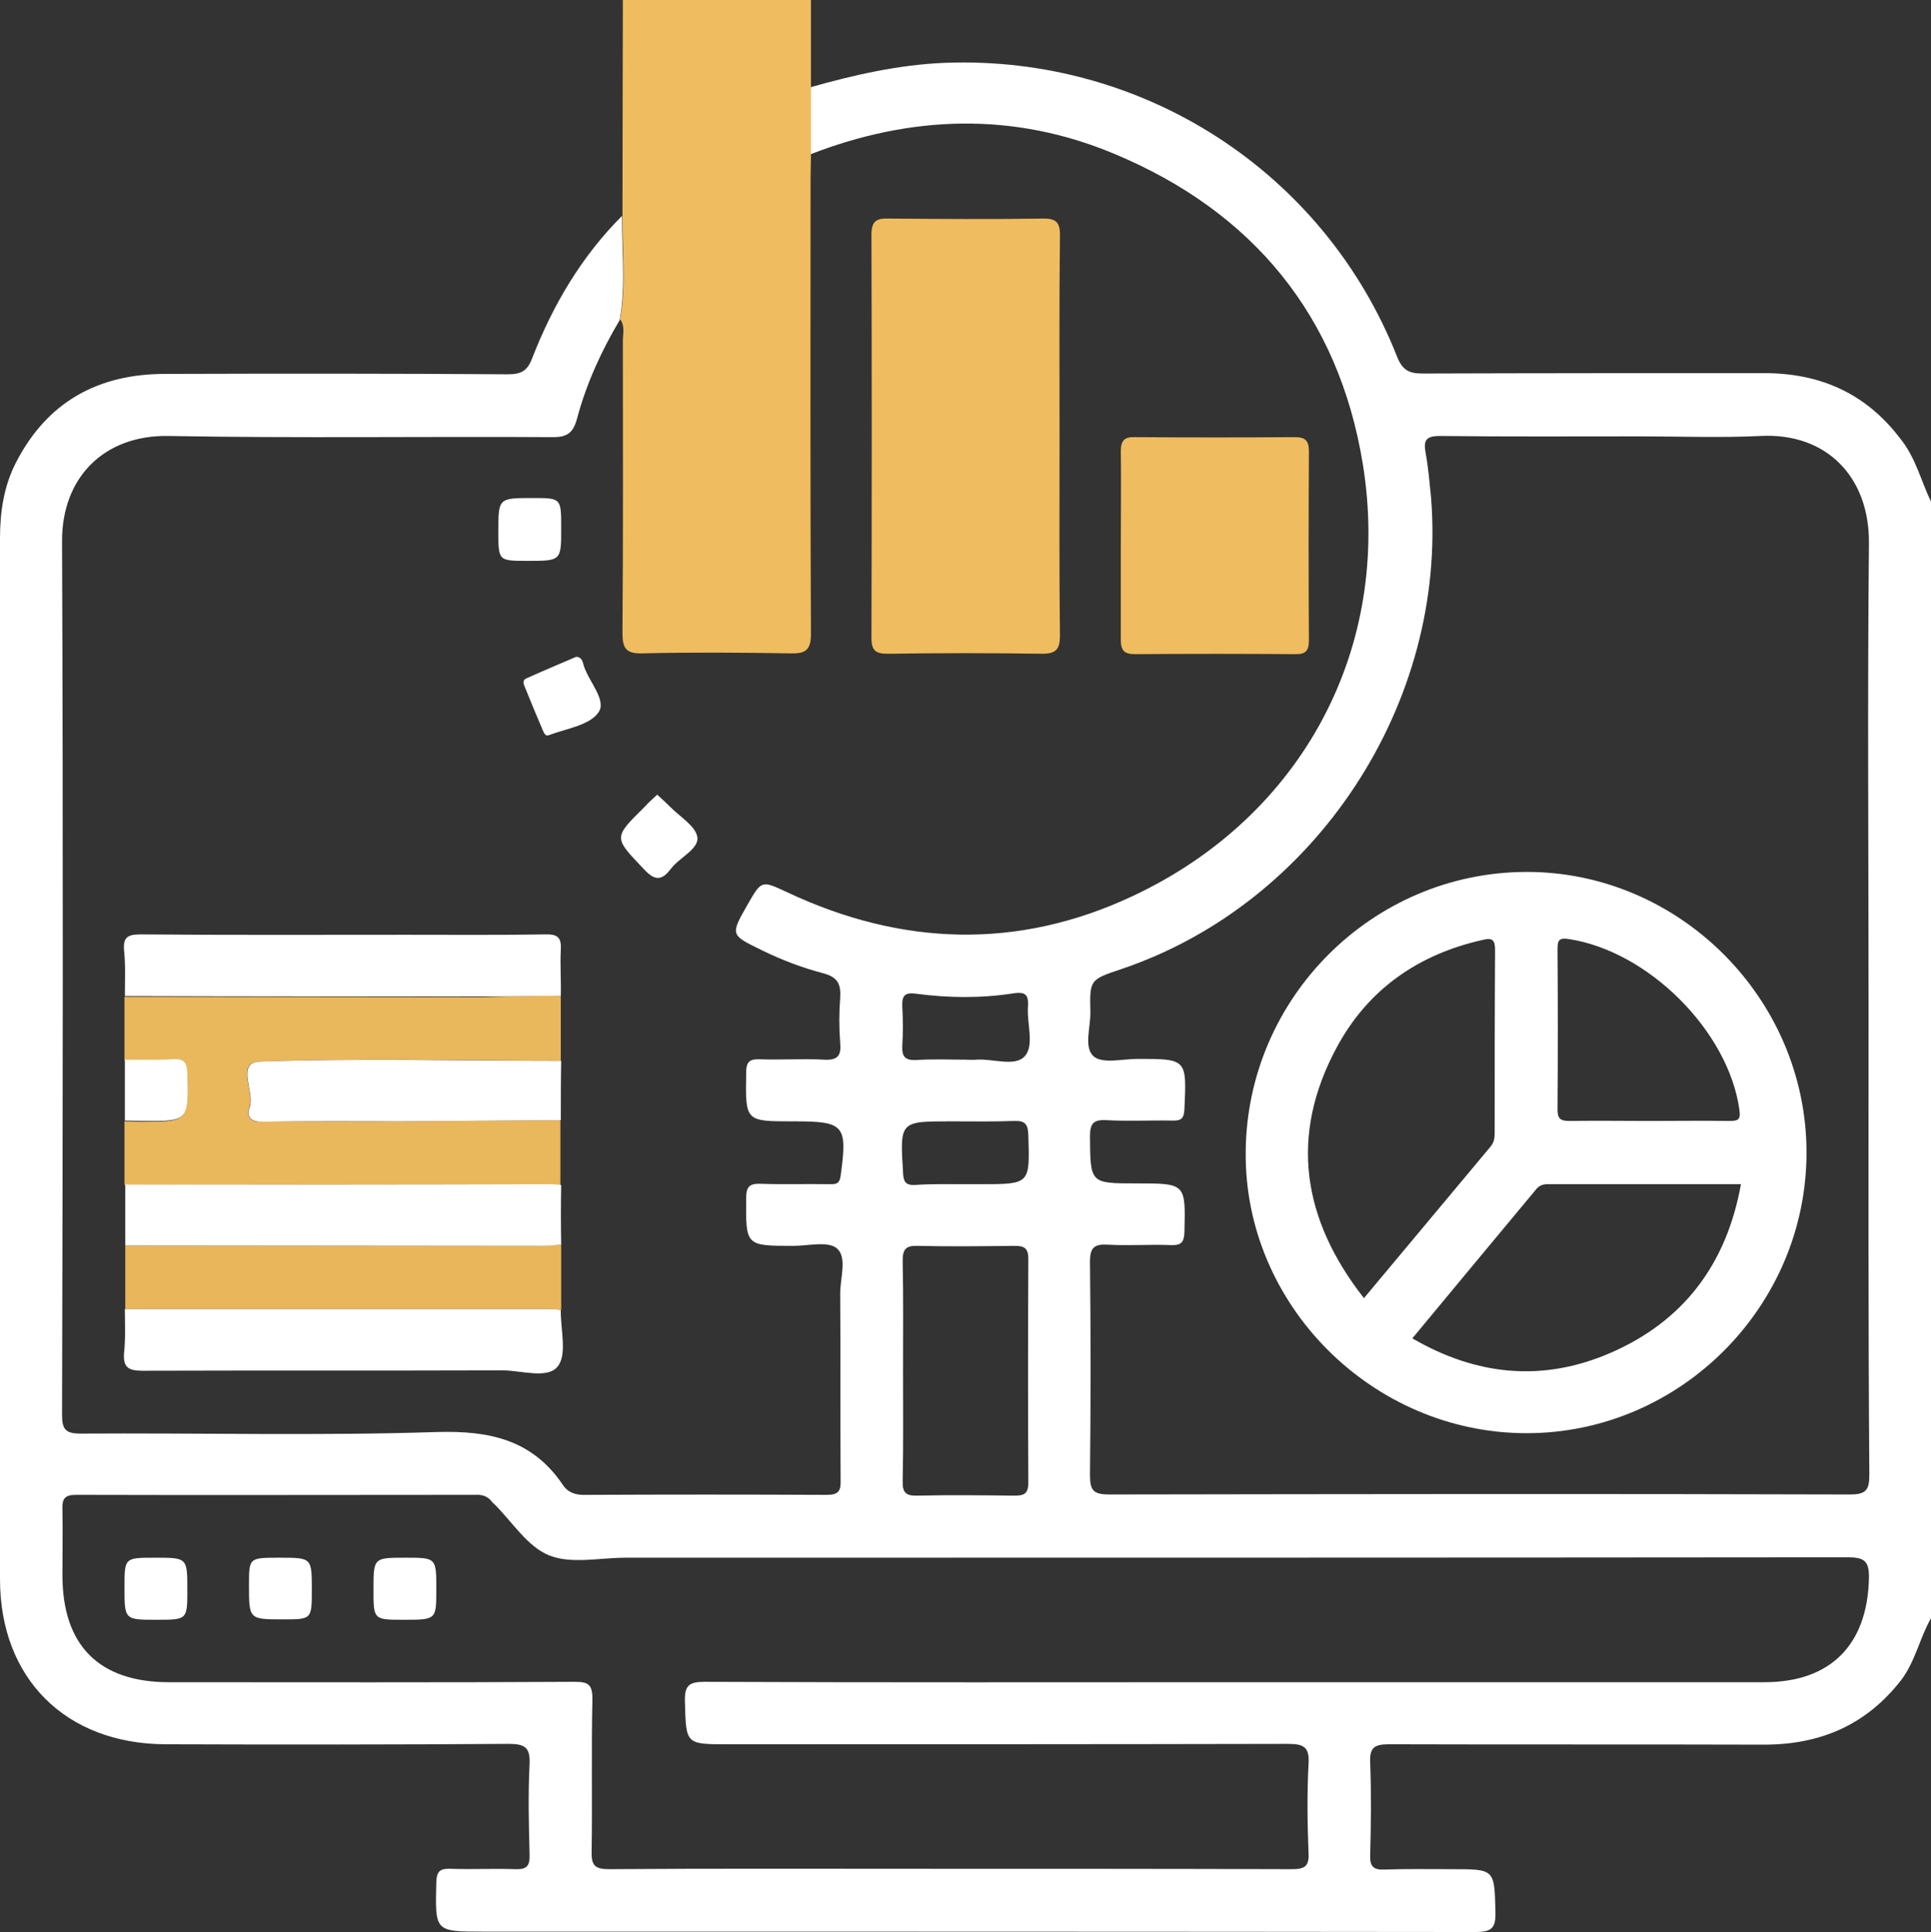 <?xml version="1.0" encoding="utf-8"?>
<!-- Generator: Adobe Illustrator 25.2.3, SVG Export Plug-In . SVG Version: 6.00 Build 0)  -->
<svg version="1.1" id="圖層_1" xmlns="http://www.w3.org/2000/svg" xmlns:xlink="http://www.w3.org/1999/xlink" x="0px" y="0px"
	 viewBox="0 0 494.8 495" style="enable-background:new 0 0 494.8 495;" xml:space="preserve">
<rect x="0" y="0" width="494.8" height="495" fill="#333333" stroke="none"/>
<style type="text/css">
	.st0{fill:#FFFFFF;}
	.st1{fill:#EFBC5F;}
	.st2{fill:#E9B75C;}
	.st3{fill:#E9B65C;}
</style>
<g>
	<path class="st0" d="M494.8,128.5c0,95.4,0,190.7,0,286.1c-2.9,5.1-4,11-7.6,15.8C478.2,442,466.4,447,452,447
		c-32-0.1-64.1,0-96.1-0.1c-3.8,0-5,0.9-4.8,4.8c0.3,7.9,0.2,15.8,0,23.7c-0.1,2.7,0.8,3.7,3.5,3.6c5.8-0.2,11.6-0.1,17.4-0.1
		c11.1,0,10.9,0,11.2,10.9c0.1,4.2-0.9,5.2-5.2,5.2c-84.7-0.1-169.4-0.1-254.1-0.1c-12.6,0-12.4,0-12.1-12.7
		c0.1-2.9,1.1-3.5,3.7-3.4c5.5,0.2,11-0.1,16.4,0.1c2.9,0.1,3.9-0.6,3.8-3.7c-0.2-7.7-0.4-15.5,0-23.2c0.2-4.4-1.3-5.2-5.4-5.2
		c-29.3,0.2-58.6,0.2-87.9,0.1C16.8,446.8,0,430,0,404.6c0-88.9,0-177.8,0-266.7c0-6.8,1-13.5,4.2-19.6c8-15.4,21-22.5,38.1-22.5
		c29.3-0.1,58.6-0.1,87.9,0.1c3.5,0,5-1,6.2-4.2c5.3-13.6,12.6-26,23-36.4c-0.1,8.9,1,17.8-0.6,26.7c-4.7,7.9-8.5,16.2-10.9,25.1
		c-1,3.8-2.5,5-6.6,4.9c-32.7-0.2-65.4,0.3-98.1-0.3c-16.4-0.3-27.4,10.5-27.3,27.1c0.3,74.6,0.2,149.2,0,223.7
		c0,3.7,0.9,4.8,4.7,4.8c30.4-0.2,60.9,0.6,91.3-0.4c13.6-0.4,24.5,2,32.3,13.5c1.3,2,3.3,2.7,5.8,2.6c20.6-0.1,41.2-0.1,61.8,0
		c3.1,0,3.7-1,3.6-3.8c-0.1-15.9,0-31.9-0.1-47.8c0-4,1.8-9.2-0.8-11.5c-2.2-2-7.3-0.7-11.2-0.7c-12.3,0-12.2,0-12.1-12.3
		c0-3.2,1.2-3.7,3.9-3.6c5.8,0.2,11.6,0,17.4,0.1c1.5,0,2.6,0.1,2.9-2.1c1.8-13,1-14-11.8-14c-0.2,0-0.3,0-0.5,0
		c-12.2,0-12.1,0-11.9-12.5c0-2.9,1-3.5,3.6-3.4c5.5,0.2,11-0.2,16.4,0.1c3.5,0.2,4.4-1.1,4.1-4.3c-0.3-3.8-0.3-7.7,0-11.6
		c0.2-3.4-0.6-5.2-4.2-6.2c-5.4-1.4-10.7-3.4-15.8-5.9c-8.2-4-8.2-3.9-3.7-11.8c3.6-6.3,3.6-6.1,10.1-3.1
		c29.3,13.8,59.1,14.8,88.5,1c43.4-20.3,66.7-63.5,59-110.8c-6.2-37.9-28.2-64.6-63.7-79.4c-25.8-10.8-52.1-9.9-78,0.2
		c0-5.7,0-11.5,0-17.2c11.3-3.2,22.7-5.8,34.5-6.3c50.9-2,97.3,27.9,116,75.3c1.4,3.5,3.1,4.3,6.6,4.3c29.2-0.1,58.3-0.1,87.5-0.1
		c14.2,0,25.9,5.1,34.7,16.6C490.9,117.2,492.2,123.2,494.8,128.5z M478.8,257.2c0-39.3-0.3-78.6,0.1-117.9
		c0.2-17.1-10.9-28.5-27.8-27.6c-10.3,0.5-20.6,0.1-30.9,0.1c-17.1,0-34.1,0.1-51.2-0.1c-3.6,0-4.3,1.1-3.7,4.3
		c0.7,3.8,1,7.6,1.4,11.5c4.2,52.6-29.5,104-79.4,120.8c-8,2.7-8.1,2.7-7.9,10.9c0.1,4-1.8,9.2,0.9,11.5c2.3,1.9,7.4,0.6,11.2,0.6
		c12.6,0,12.6,0,12,12.8c-0.1,2.3-0.7,3.1-3,3c-5.6-0.1-11.3,0.2-16.9-0.1c-3.4-0.2-4.3,0.8-4.3,4.2c0.1,12,0,12,11.9,12
		c12.7,0,12.6,0,12.3,12.5c-0.1,3-1.2,3.4-3.7,3.3c-5.3-0.2-10.6,0.2-15.9-0.1c-3.5-0.2-4.6,0.7-4.6,4.4c0.2,18.2,0.2,36.4,0,54.6
		c0,3.9,0.8,5,4.9,5c63.3-0.1,126.6-0.2,189.9,0c4.2,0,4.9-1.3,4.9-5.1C478.7,337.7,478.8,297.5,478.8,257.2z M317.3,431
		c44.9,0,89.9,0,134.8,0c17,0,26.4-9.6,26.8-26.6c0.1-4.5-1.2-5.4-5.5-5.4c-104.4,0.1-208.7,0.1-313.1,0.1c-6.6,0-13.9,1.7-19.6-0.6
		c-5.5-2.2-9.4-8.5-14-13.1c-0.2-0.2-0.5-0.4-0.7-0.7c-1.1-1.4-2.5-1.8-4.2-1.7c-34.1,0-68.3,0.1-102.4,0c-2.9,0-3.5,1.1-3.4,3.7
		c0.1,5.6,0,11.3,0,16.9c0,18,9.4,27.4,27.3,27.4c34.6,0,69.3,0.1,103.9-0.1c3.5,0,4.6,0.6,4.6,4.4c-0.3,13,0,26.1-0.2,39.1
		c-0.1,3.6,0.9,4.5,4.5,4.5c26.7-0.2,53.5-0.1,80.2-0.1c31.6,0,63.1,0,94.7,0.1c3.3,0,4.5-0.7,4.3-4.2c-0.3-7.6-0.4-15.2,0-22.7
		c0.3-4.4-1.2-5.2-5.3-5.2c-47.8,0.1-95.7,0.1-143.5,0.1c-10.9,0-10.7,0-11-11c-0.1-4,1-5,5-5C226.1,431.1,271.7,431,317.3,431z
		 M231.4,351.4c0,9.3,0.1,18.6-0.1,28c-0.1,3,0.8,3.9,3.8,3.8c8.2-0.2,16.4-0.1,24.6,0c2.4,0,3.8-0.2,3.8-3.3
		c-0.1-19.1-0.1-38.2,0-57.4c0-3-1.3-3.3-3.8-3.3c-8.2,0.1-16.4,0.2-24.6,0c-3-0.1-3.8,0.9-3.8,3.8
		C231.5,332.4,231.4,341.9,231.4,351.4z M247.3,271.5c1,0,1.9,0.1,2.9,0c4.3-0.3,9.9,1.9,12.4-0.9c2.5-2.8,0.5-8.3,0.8-12.6
		c0.2-2.9-0.4-4-3.7-3.5c-8.3,1.3-16.7,1.2-25,0.1c-3-0.4-3.6,0.6-3.5,3.3c0.2,3.4,0.2,6.8,0,10.1c-0.1,2.6,0.6,3.7,3.5,3.6
		C239,271.3,243.2,271.5,247.3,271.5z M247.4,303.4c1.3,0,2.6,0,3.9,0c12.7,0,12.6,0,12.2-12.6c-0.1-2.6-0.7-3.7-3.5-3.6
		c-5.5,0.2-10.9,0.1-16.4,0.1c-13.1,0-13,0-12.2,13.2c0.1,2.2,0.6,3.2,3,3.1C238.7,303.3,243,303.4,247.4,303.4z"/>
	<path class="st1" d="M207.8,0c0,7.5,0,15,0,22.5c0,5.7,0,11.5,0,17.2c0,2.1-0.1,4.2-0.1,6.3c0,38.8-0.1,77.6,0.1,116.3
		c0,4-1.1,5.2-5.1,5.1c-12.7-0.2-25.4-0.3-38.1,0c-4.1,0.1-5.1-1.2-5.1-5.2c0.2-24.9,0.1-49.9,0.1-74.8c0-1.9,0.6-3.9-0.7-5.6
		c1.6-8.9,0.5-17.8,0.6-26.7c0-18.4,0.1-36.8,0.1-55.2C175.6,0,191.7,0,207.8,0z"/>
	<path class="st1" d="M271.5,112.1c0,16.9-0.1,33.8,0.1,50.7c0,3.5-0.9,4.7-4.6,4.7c-13.2-0.2-26.4-0.2-39.6,0c-3.2,0-4.1-1-4.1-4.1
		c0.1-34.4,0.1-68.9,0-103.3c0-3.7,1.5-4.2,4.6-4.1c13,0.1,26.1,0.2,39.1,0c3.6-0.1,4.7,0.9,4.6,4.6
		C271.4,77.7,271.5,94.9,271.5,112.1z"/>
	<path class="st2" d="M143.7,255.1c0,5.6,0,11.1,0,16.7c-25.8-0.1-51.5-0.7-77.2,0.2c-6.2,0.2-1.2,7.7-2.6,11.6
		c-0.7,2.1-0.2,3.9,3,3.8c11.9-0.2,23.8,0,35.7-0.1c13.7-0.1,27.4-0.2,41-0.3c0,5.6,0,11.1,0,16.7c-1-0.1-1.9-0.2-2.9-0.2
		c-36.3,0-72.6,0-108.8,0.1c0-5.4,0-10.9,0-16.3c1.4,0,2.9,0.1,4.3,0.1c12.1,0,12,0,11.7-12.2c-0.1-2.6-0.7-3.8-3.5-3.6
		c-4.2,0.2-8.3,0.1-12.5,0.1c0-5.4,0-10.9,0-16.3c30.5,0,61,0.1,91.5,0.1C130.3,255.3,137,255.1,143.7,255.1z"/>
	<path class="st1" d="M287.2,139.7c0-8,0.1-16.1,0-24.1c0-2.7,0.9-3.7,3.6-3.6c13.7,0.1,27.4,0.1,41,0c2.8,0,3.6,1,3.6,3.7
		c-0.1,16.1-0.1,32.2,0,48.3c0,2.7-0.8,3.7-3.6,3.6c-13.7-0.1-27.4-0.1-41,0c-2.8,0-3.6-1-3.6-3.7
		C287.2,155.8,287.2,147.7,287.2,139.7z"/>
	<path class="st3" d="M143.8,318.9c0,5.6,0,11.1,0,16.7c-1-0.1-1.9-0.2-2.9-0.2c-36.3,0-72.5,0-108.8,0c0-5.4,0-10.9,0-16.3
		c35.6,0,71.3,0.1,106.9,0.1C140.6,319.1,142.2,319,143.8,318.9z"/>
	<path class="st0" d="M143.7,255.1c-6.7,0.1-13.5,0.2-20.2,0.2c-30.5,0-61,0-91.5-0.1c0-3.9,0.2-7.7-0.2-11.6
		c-0.3-3.4,0.8-4.2,4.2-4.2c22.7,0.2,45.4,0.1,68,0.1c11.9,0,23.8,0.1,35.7-0.1c3.2-0.1,4.2,0.8,4,4
		C143.5,247.3,143.8,251.2,143.7,255.1z"/>
	<path class="st0" d="M143.8,318.9c-1.6,0.1-3.2,0.3-4.8,0.3c-35.6,0-71.3-0.1-106.9-0.1c0-5.2,0-10.4,0-15.6
		c36.3,0,72.6,0,108.8-0.1c1,0,1.9,0.1,2.9,0.2C143.7,308.7,143.7,313.8,143.8,318.9z"/>
	<path class="st0" d="M32,335.4c36.3,0,72.5,0,108.8,0c1,0,1.9,0.1,2.9,0.2c-0.1,5,1.7,11.4-0.8,14.5c-2.6,3.3-9.3,1-14.2,1
		c-30.7,0.1-61.5,0-92.2,0.1c-3.8,0-5-1-4.7-4.7C32.2,342.8,32,339.1,32,335.4z"/>
	<path class="st0" d="M143.7,287c-13.7,0.1-27.4,0.2-41,0.3c-11.9,0-23.8-0.1-35.7,0.1c-3.2,0-3.8-1.7-3-3.8
		c1.3-3.9-3.6-11.4,2.6-11.6c25.7-0.9,51.5-0.2,77.2-0.2C143.7,276.8,143.7,281.9,143.7,287z"/>
	<path class="st0" d="M143.8,135.3c0,8.4,0,8.4-8.6,8.4c-7.5,0-7.5,0-7.5-7.5c0-8.6,0-8.6,8.8-8.6
		C143.8,127.6,143.8,127.6,143.8,135.3z"/>
	<path class="st0" d="M147.6,168.3c1.6,0,1.7,1.4,2,2.3c1.3,4.1,6,8.9,3.7,12c-2.4,3.3-8.3,4.1-12.8,5.8c-0.8,0.3-1.2-0.8-1.5-1.5
		c-1.5-3.5-3-7.1-4.4-10.6c-0.3-0.8-1-1.9,0.3-2.5C139.1,171.9,143.4,170.1,147.6,168.3z"/>
	<path class="st0" d="M168.4,203.6c1.2,1.1,2.2,2,3.2,3c2.5,2.6,6.8,5.1,7.1,8c0.3,3-4.6,5.1-6.8,8c-2.4,3.2-4.2,3-6.9,0.1
		c-7.8-8.2-7.9-8,0.2-16C166.1,205.7,167.2,204.7,168.4,203.6z"/>
	<path class="st0" d="M32,271.5c4.2,0,8.4,0.1,12.5-0.1c2.8-0.2,3.4,1,3.5,3.6c0.3,12.3,0.4,12.3-11.7,12.2c-1.4,0-2.9-0.1-4.3-0.1
		C32,281.9,32,276.7,32,271.5z"/>
	<path class="st0" d="M462.9,295.3c0,39.5-32.5,72-71.9,71.9c-39.4-0.1-72.2-32.9-71.8-72.1c0.3-39.4,32.4-71.5,71.7-71.7
		C430.2,223.2,462.9,255.8,462.9,295.3z M349.5,332.6c11.1-13.3,21.8-26.1,32.5-38.9c0.9-1.1,1-2.3,1-3.6c0-15.6,0-31.2,0.1-46.8
		c0-2.5-0.8-3.1-3.1-2.5c-16.6,3.7-29.5,12.7-37.5,27.6C330.4,290.9,333.6,312.3,349.5,332.6z M446.1,303.4c-16.8,0-33.2,0-49.6,0
		c-1.5,0-2.4,0.6-3.2,1.7c-10.4,12.5-20.8,25-31.4,37.8c16.5,9.6,33.4,11.2,50.6,3.8C431.3,338.6,442.4,324,446.1,303.4z
		 M422.8,287.2c6.8,0,13.5-0.1,20.3,0c2.3,0,3-0.3,2.6-2.9c-2.8-20.1-23.3-40.6-43.7-43.7c-2.5-0.4-2.9,0.3-2.9,2.6
		c0.1,13.7,0.1,27.3,0,41c0,2.3,0.6,3,3,3C408.9,287.1,415.8,287.2,422.8,287.2z"/>
	<path class="st0" d="M39.7,399.1c8.3,0,8.3,0,8.3,8.2c0,7.7,0,7.7-7.9,7.7c-8.2,0-8.2,0-8.2-8.3C31.9,399.1,31.9,399.1,39.7,399.1z
		"/>
	<path class="st0" d="M71.6,399.1c8.3,0,8.3,0,8.3,8.2c0,7.6,0,7.6-7.4,7.6c-8.7,0-8.7,0-8.7-8.8C63.8,399.1,63.8,399.1,71.6,399.1z
		"/>
	<path class="st0" d="M103.5,415c-7.8,0-7.8,0-7.8-7.7c0-8.2,0-8.2,8.2-8.2c7.9,0,7.9,0,7.9,8.1C111.8,415,111.8,415,103.5,415z"/>
</g>
</svg>

